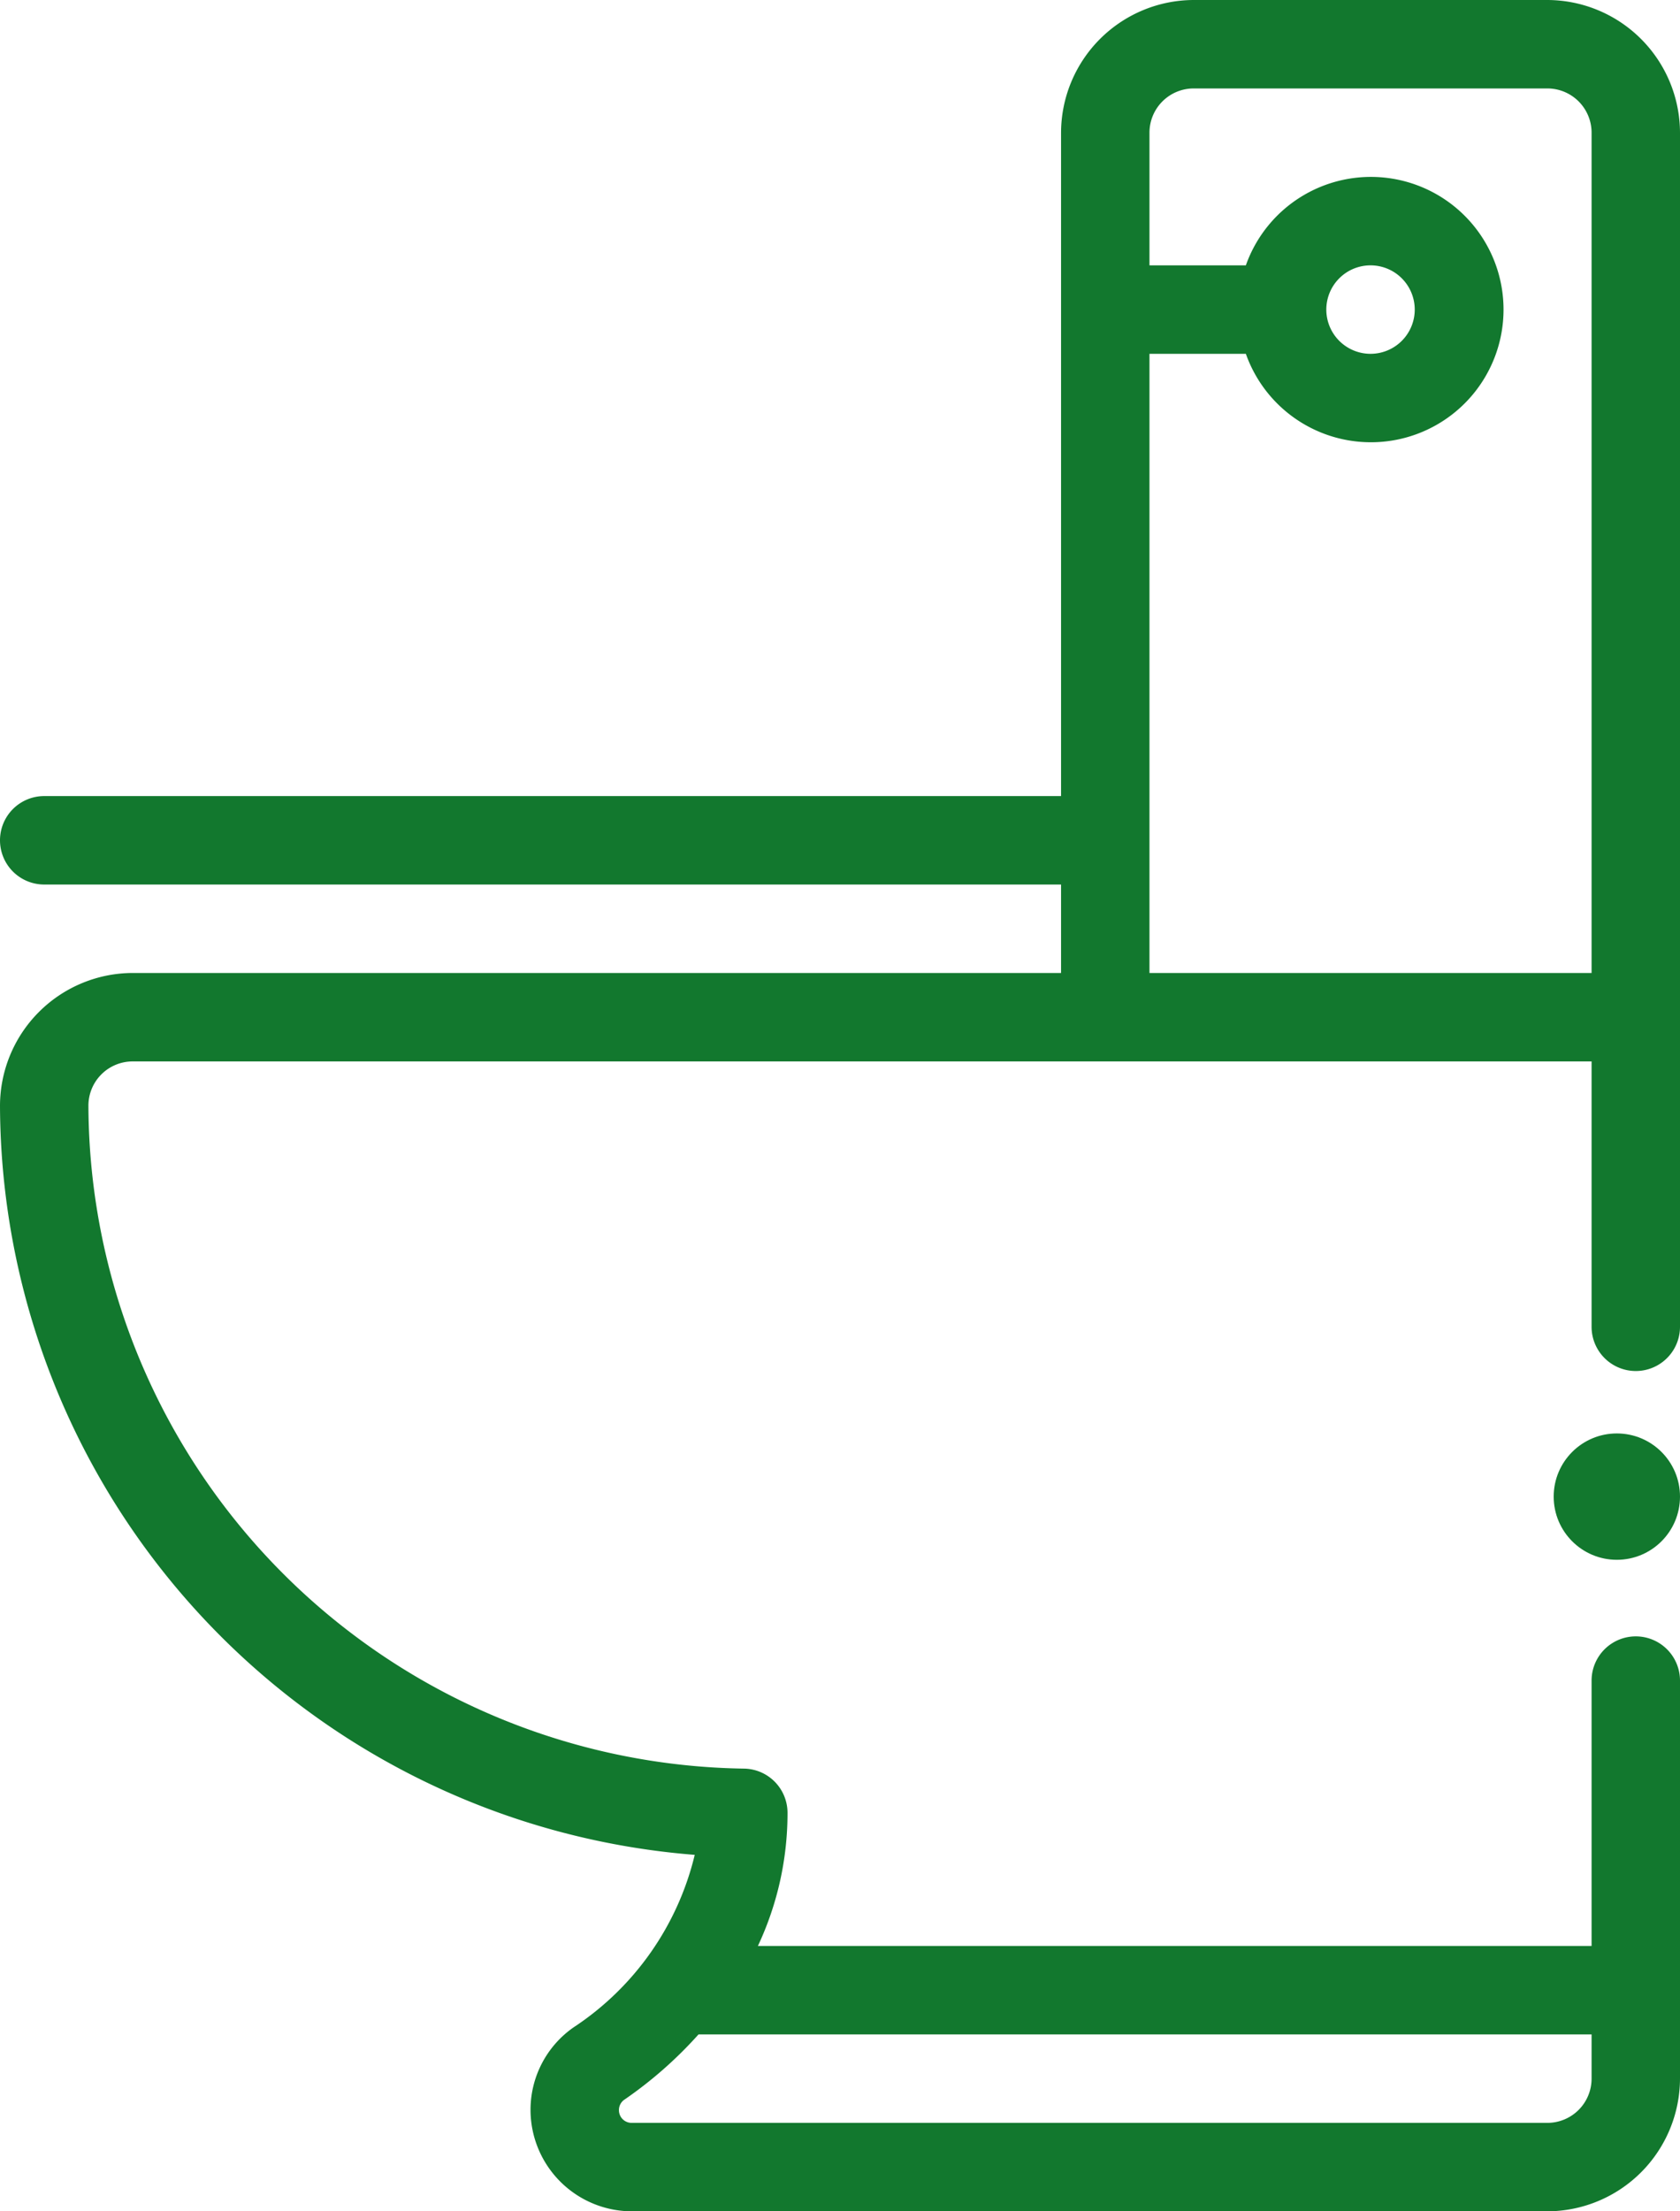 <svg xmlns="http://www.w3.org/2000/svg" width="26.6" height="35" viewBox="0 0 26.6 35">
  <g id="toilet-bathroom-restroom-clean-hygiene-wc-closet" transform="translate(-13 -7)">
    <path id="Path_1417" data-name="Path 1417" d="M37.5,7H31.9a2.106,2.106,0,0,0-2.1,2.1V19.6H13.7a.7.7,0,1,0,0,1.4H29.8v1.4H15.1A2.106,2.106,0,0,0,13,24.5,11.936,11.936,0,0,0,24,36.358a4.538,4.538,0,0,1-1.918,2.73A1.591,1.591,0,0,0,21.4,40.4,1.607,1.607,0,0,0,23,42H37.5a2.106,2.106,0,0,0,2.1-2.1V33.6a.7.7,0,0,0-1.4,0v4.2H25a4.942,4.942,0,0,0,.469-2.107.7.7,0,0,0-.686-.7A10.532,10.532,0,0,1,14.4,24.5a.7.7,0,0,1,.7-.7H38.2V28a.7.7,0,1,0,1.4,0V9.1A2.106,2.106,0,0,0,37.5,7Zm.7,32.2v.7a.7.7,0,0,1-.7.7H23a.2.2,0,0,1-.2-.2.2.2,0,0,1,.077-.161A6.557,6.557,0,0,0,24.06,39.2Zm0-16.8h-7V12.6h1.526a2.1,2.1,0,1,0,0-1.4H31.2V9.1a.7.7,0,0,1,.7-.7h5.6a.7.7,0,0,1,.7.7ZM34,11.9a.7.7,0,1,1,.7.7A.7.7,0,0,1,34,11.9Z" fill="#12782e"/>
    <circle id="Ellipse_96" data-name="Ellipse 96" cx="1" cy="1" r="1" transform="translate(37.6 29.688)" fill="#12782e"/>
  </g>
</svg>
